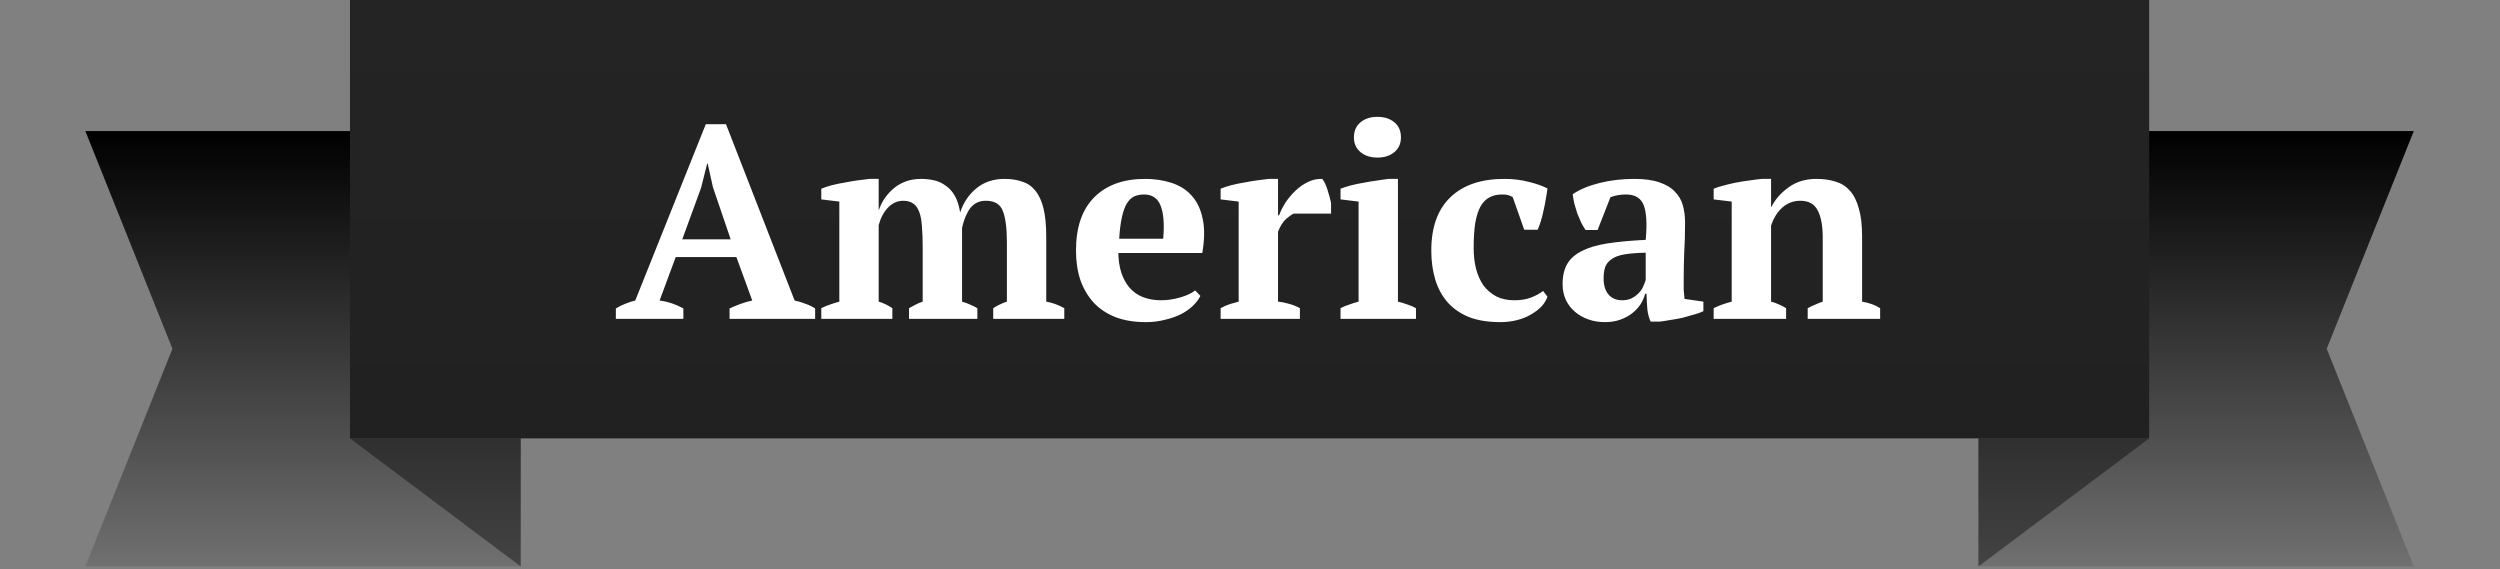 <svg width="439" height="100" viewBox="0 0 439 100" fill="none" xmlns="http://www.w3.org/2000/svg">
<rect x="0" y="0" width="439" height="100" fill="#808080" stroke="none"/>
<path d="M14.99 23.017L91.437 23.017V99.464H14.99L30.279 61.24L14.99 23.017Z" fill="url(#paint0_linear_243_386)"/>
<path d="M61.458 76.979L91.437 99.464V76.979H61.458Z" fill="black" fill-opacity="0.4"/>
<path d="M423.861 23.017L347.414 23.017V99.464H423.861L408.572 61.24L423.861 23.017Z" fill="url(#paint1_linear_243_386)"/>
<path d="M377.393 76.979L347.414 99.464V76.979H377.393Z" fill="black" fill-opacity="0.4"/>
<rect width="315.936" height="76.979" transform="translate(61.458)" fill="url(#paint2_linear_243_386)"/>
<path d="M120 55.99H108.144V54.166C108.656 53.846 109.2 53.574 109.776 53.35C110.384 53.094 110.976 52.902 111.552 52.774L123.936 21.814H127.488L139.536 52.774C140.176 52.902 140.816 53.094 141.456 53.35C142.096 53.574 142.656 53.846 143.136 54.166V55.99H128.112V54.166C128.72 53.878 129.376 53.606 130.08 53.35C130.784 53.094 131.456 52.902 132.096 52.774L129.312 45.142H118.656L115.824 52.774C117.296 52.966 118.688 53.43 120 54.166V55.99ZM119.808 42.022H128.304L125.184 32.854L124.272 28.726H124.176L123.12 32.95L119.808 42.022ZM171.625 55.99H159.625V54.118C159.945 53.926 160.297 53.734 160.681 53.542C161.097 53.318 161.545 53.126 162.025 52.966V43.414C162.025 41.942 161.977 40.694 161.881 39.67C161.817 38.646 161.657 37.814 161.401 37.174C161.145 36.502 160.793 36.022 160.345 35.734C159.897 35.414 159.321 35.254 158.617 35.254C157.593 35.254 156.697 35.654 155.929 36.454C155.193 37.222 154.649 38.246 154.297 39.526V52.966C155.161 53.222 155.961 53.606 156.697 54.118V55.99L144.217 55.99V54.118C144.665 53.894 145.161 53.686 145.705 53.494C146.249 53.302 146.809 53.126 147.385 52.966V35.398L144.217 35.014V33.142C144.729 32.918 145.353 32.71 146.089 32.518C146.857 32.326 147.641 32.166 148.441 32.038C149.241 31.878 150.009 31.75 150.745 31.654C151.513 31.558 152.153 31.478 152.665 31.414H154.297V36.838H154.345C154.857 35.334 155.753 34.054 157.033 32.998C158.345 31.942 159.913 31.414 161.737 31.414C162.505 31.414 163.257 31.494 163.993 31.654C164.729 31.814 165.401 32.118 166.009 32.566C166.649 32.982 167.193 33.574 167.641 34.342C168.089 35.11 168.409 36.102 168.601 37.318C169.177 35.558 170.137 34.134 171.481 33.046C172.825 31.958 174.457 31.414 176.377 31.414C177.561 31.414 178.601 31.574 179.497 31.894C180.425 32.182 181.193 32.71 181.801 33.478C182.441 34.246 182.921 35.286 183.241 36.598C183.561 37.91 183.721 39.574 183.721 41.59V52.966C184.809 53.158 185.865 53.542 186.889 54.118V55.99H174.409V54.118C175.145 53.638 175.945 53.254 176.809 52.966V42.55C176.809 40.054 176.569 38.214 176.089 37.03C175.641 35.846 174.649 35.254 173.113 35.254C171.961 35.254 171.049 35.686 170.377 36.55C169.737 37.414 169.257 38.566 168.937 40.006V52.966C169.481 53.126 169.961 53.302 170.377 53.494C170.825 53.686 171.241 53.894 171.625 54.118V55.99ZM210.785 51.958C210.529 52.502 210.113 53.062 209.537 53.638C208.993 54.182 208.305 54.678 207.473 55.126C206.673 55.542 205.729 55.878 204.641 56.134C203.585 56.422 202.433 56.566 201.185 56.566C199.201 56.566 197.441 56.278 195.905 55.702C194.369 55.094 193.089 54.246 192.065 53.158C191.041 52.038 190.257 50.71 189.713 49.174C189.201 47.638 188.945 45.91 188.945 43.99C188.945 39.894 190.017 36.774 192.161 34.63C194.305 32.486 197.281 31.414 201.089 31.414C202.721 31.414 204.241 31.638 205.649 32.086C207.089 32.534 208.273 33.27 209.201 34.294C210.161 35.318 210.817 36.662 211.169 38.326C211.553 39.99 211.537 42.022 211.121 44.422H196.385C196.417 46.95 197.057 48.966 198.305 50.47C199.585 51.974 201.457 52.726 203.921 52.726C204.977 52.726 206.065 52.566 207.185 52.246C208.337 51.926 209.233 51.51 209.873 50.998L210.785 51.958ZM200.897 34.15C200.257 34.15 199.681 34.262 199.169 34.486C198.689 34.71 198.257 35.126 197.873 35.734C197.521 36.31 197.233 37.11 197.009 38.134C196.785 39.126 196.625 40.39 196.529 41.926H204.257C204.481 39.43 204.337 37.51 203.825 36.166C203.313 34.822 202.337 34.15 200.897 34.15ZM227.158 37.51C226.774 37.702 226.326 38.022 225.814 38.47C225.302 38.918 224.838 39.654 224.422 40.678V52.966C225.062 53.03 225.702 53.158 226.342 53.35C226.982 53.51 227.622 53.766 228.262 54.118V55.99H214.342V54.118C214.918 53.798 215.462 53.558 215.974 53.398C216.486 53.238 216.998 53.094 217.51 52.966V35.398L214.342 35.014V33.142C214.854 32.918 215.478 32.71 216.214 32.518C216.982 32.326 217.766 32.166 218.566 32.038C219.366 31.878 220.134 31.75 220.87 31.654C221.638 31.558 222.278 31.478 222.79 31.414H224.422V37.798L224.614 37.798C224.87 37.094 225.238 36.358 225.718 35.59C226.23 34.822 226.822 34.118 227.494 33.478C228.166 32.838 228.902 32.326 229.702 31.942C230.502 31.558 231.334 31.382 232.198 31.414C232.55 31.862 232.854 32.502 233.11 33.334C233.366 34.134 233.574 34.902 233.734 35.638V37.51H227.158ZM248.646 55.99L235.398 55.99V54.118C235.878 53.862 236.374 53.654 236.886 53.494C237.398 53.302 237.958 53.126 238.566 52.966V35.398L235.398 35.014V33.142C235.878 32.95 236.47 32.758 237.174 32.566C237.91 32.374 238.678 32.214 239.478 32.086C240.278 31.926 241.062 31.798 241.83 31.702C242.598 31.574 243.27 31.478 243.846 31.414H245.478V52.966C246.118 53.126 246.694 53.302 247.206 53.494C247.718 53.654 248.198 53.862 248.646 54.118V55.99ZM237.75 24.118C237.75 22.998 238.134 22.118 238.902 21.478C239.67 20.838 240.662 20.518 241.878 20.518C243.094 20.518 244.086 20.838 244.854 21.478C245.622 22.118 246.006 22.998 246.006 24.118C246.006 25.206 245.622 26.07 244.854 26.71C244.086 27.35 243.094 27.67 241.878 27.67C240.662 27.67 239.67 27.35 238.902 26.71C238.134 26.07 237.75 25.206 237.75 24.118ZM271.735 52.102C271.511 52.742 271.143 53.334 270.631 53.878C270.119 54.39 269.495 54.854 268.759 55.27C268.055 55.686 267.239 56.006 266.311 56.23C265.415 56.454 264.471 56.566 263.479 56.566C261.367 56.566 259.543 56.278 258.007 55.702C256.503 55.094 255.255 54.246 254.263 53.158C253.271 52.038 252.535 50.71 252.055 49.174C251.575 47.606 251.335 45.878 251.335 43.99C251.335 39.926 252.439 36.822 254.647 34.678C256.887 32.502 260.055 31.414 264.151 31.414C265.719 31.414 267.159 31.59 268.471 31.942C269.783 32.262 270.871 32.646 271.735 33.094C271.671 33.638 271.575 34.246 271.447 34.918C271.351 35.558 271.223 36.214 271.063 36.886C270.935 37.526 270.775 38.166 270.583 38.806C270.391 39.414 270.199 39.926 270.007 40.342H267.655L265.639 34.63C265.415 34.47 265.175 34.358 264.919 34.294C264.663 34.198 264.279 34.15 263.767 34.15C262.935 34.15 262.215 34.31 261.607 34.63C260.999 34.918 260.471 35.43 260.023 36.166C259.607 36.902 259.287 37.878 259.063 39.094C258.871 40.31 258.775 41.814 258.775 43.606C258.775 44.918 258.919 46.134 259.207 47.254C259.495 48.342 259.927 49.302 260.503 50.134C261.111 50.934 261.863 51.574 262.759 52.054C263.655 52.502 264.711 52.726 265.927 52.726C267.047 52.726 268.023 52.566 268.855 52.246C269.687 51.926 270.391 51.542 270.967 51.094L271.735 52.102ZM295.657 49.03C295.657 49.734 295.657 50.342 295.657 50.854C295.689 51.366 295.737 51.91 295.801 52.486L299.113 52.966V54.646C298.729 54.838 298.201 55.03 297.529 55.222C296.889 55.414 296.201 55.606 295.465 55.798C294.761 55.958 294.057 56.086 293.353 56.182C292.649 56.31 292.025 56.406 291.481 56.47H289.849C289.529 55.734 289.337 54.998 289.273 54.262C289.209 53.526 289.161 52.63 289.129 51.574H288.889C288.729 52.214 288.457 52.838 288.073 53.446C287.689 54.022 287.193 54.55 286.585 55.03C286.009 55.478 285.321 55.846 284.521 56.134C283.721 56.422 282.825 56.566 281.833 56.566C280.777 56.566 279.801 56.406 278.905 56.086C278.009 55.766 277.225 55.318 276.553 54.742C275.881 54.166 275.353 53.478 274.969 52.678C274.585 51.846 274.393 50.918 274.393 49.894C274.393 48.454 274.665 47.27 275.209 46.342C275.753 45.414 276.601 44.662 277.753 44.086C278.937 43.478 280.441 43.03 282.265 42.742C284.121 42.454 286.361 42.246 288.985 42.118C289.241 39.366 289.129 37.35 288.649 36.07C288.169 34.79 287.129 34.15 285.529 34.15C284.537 34.15 283.625 34.31 282.793 34.63L280.537 40.39H278.425C278.169 40.006 277.913 39.574 277.657 39.094C277.433 38.582 277.209 38.054 276.985 37.51C276.793 36.934 276.617 36.358 276.457 35.782C276.329 35.206 276.233 34.646 276.169 34.102C277.385 33.27 278.953 32.614 280.873 32.134C282.793 31.654 284.825 31.414 286.969 31.414C288.793 31.414 290.281 31.622 291.433 32.038C292.585 32.422 293.481 32.966 294.121 33.67C294.793 34.342 295.257 35.142 295.513 36.07C295.769 36.998 295.897 37.99 295.897 39.046C295.897 40.966 295.849 42.71 295.753 44.278C295.689 45.814 295.657 47.398 295.657 49.03ZM284.857 52.726C285.529 52.726 286.105 52.598 286.585 52.342C287.065 52.086 287.465 51.782 287.785 51.43C288.137 51.078 288.393 50.694 288.553 50.278C288.745 49.862 288.889 49.494 288.985 49.174V44.374C287.481 44.406 286.249 44.502 285.289 44.662C284.329 44.822 283.577 45.094 283.033 45.478C282.489 45.83 282.105 46.294 281.881 46.87C281.689 47.414 281.593 48.086 281.593 48.886C281.593 50.102 281.881 51.046 282.457 51.718C283.033 52.39 283.833 52.726 284.857 52.726ZM330.152 55.99H317.432V54.118C317.848 53.894 318.248 53.702 318.632 53.542C319.048 53.35 319.528 53.158 320.072 52.966V41.686C320.072 39.67 319.784 38.102 319.208 36.982C318.632 35.83 317.608 35.254 316.136 35.254C314.92 35.254 313.864 35.654 312.968 36.454C312.104 37.222 311.448 38.278 311 39.622V52.966C311.512 53.094 311.96 53.254 312.344 53.446C312.76 53.606 313.192 53.83 313.64 54.118V55.99H300.92V54.118C301.72 53.702 302.776 53.318 304.088 52.966V35.398L300.92 35.014V33.142C301.336 32.95 301.88 32.774 302.552 32.614C303.224 32.422 303.944 32.246 304.712 32.086C305.512 31.926 306.312 31.798 307.112 31.702C307.944 31.574 308.696 31.478 309.368 31.414H311V36.358H311.048C311.72 35.014 312.728 33.862 314.072 32.902C315.416 31.91 317.048 31.414 318.968 31.414C320.216 31.414 321.336 31.574 322.328 31.894C323.32 32.182 324.152 32.71 324.824 33.478C325.528 34.246 326.056 35.286 326.408 36.598C326.792 37.878 326.984 39.51 326.984 41.494V52.966C328.264 53.19 329.32 53.574 330.152 54.118V55.99Z" fill="white"/>
<defs>
<linearGradient id="paint0_linear_243_386" x1="53.213" y1="23.017" x2="53.213" y2="99.464" gradientUnits="userSpaceOnUse">
<stop/>
<stop offset="1" stop-color="#707070"/>
</linearGradient>
<linearGradient id="paint1_linear_243_386" x1="385.638" y1="23.017" x2="385.638" y2="99.464" gradientUnits="userSpaceOnUse">
<stop/>
<stop offset="1" stop-color="#707070"/>
</linearGradient>
<linearGradient id="paint2_linear_243_386" x1="157.968" y1="0" x2="157.968" y2="76.979" gradientUnits="userSpaceOnUse">
<stop stop-color="#303030"/>
<stop offset="0" stop-color="#242424"/>
<stop offset="1" stop-color="#212121"/>
</linearGradient>
</defs>
</svg>
